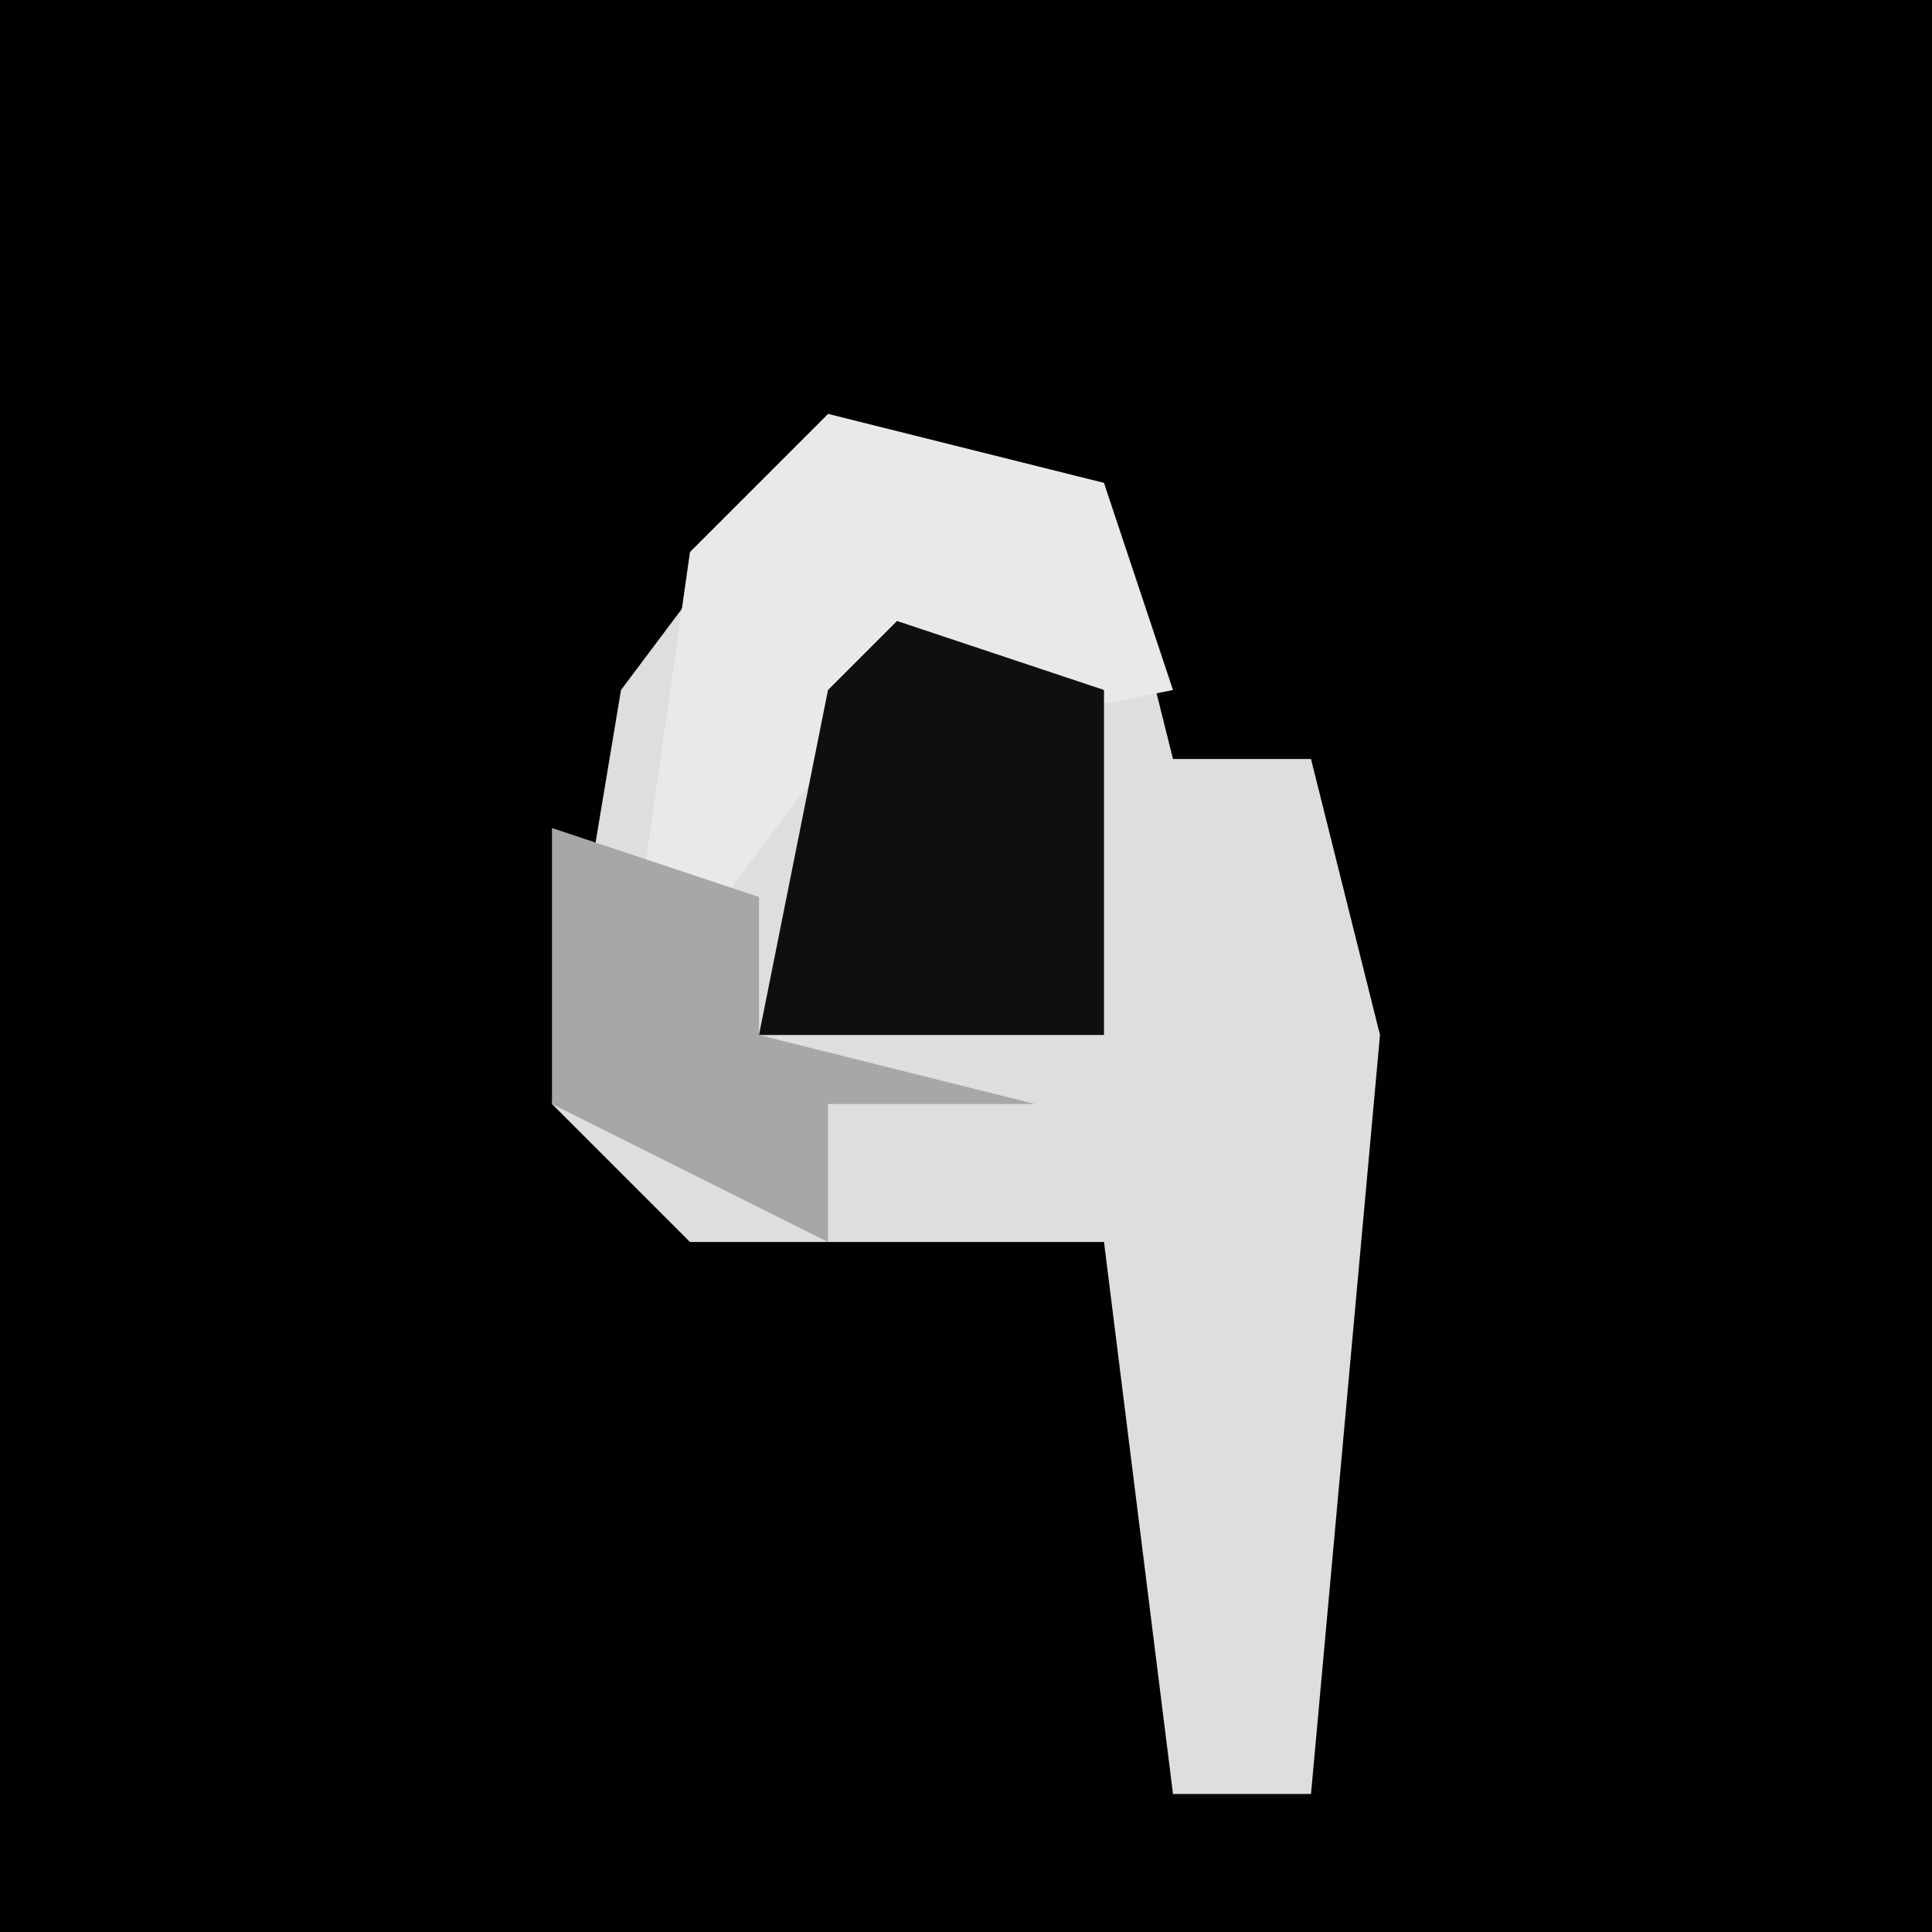<?xml version="1.0" encoding="UTF-8"?>
<svg version="1.1" xmlns="http://www.w3.org/2000/svg" width="28" height="28">
<path d="M0,0 L28,0 L28,28 L0,28 Z " fill="#010101" transform="translate(0,0)"/>
<path d="M0,0 L4,1 L5,5 L7,5 L8,9 L7,20 L5,20 L4,12 L-2,12 L-4,10 L-3,4 Z " fill="#DEDEDE" transform="translate(12,6)"/>
<path d="M0,0 L4,1 L5,4 L0,5 L-3,9 L-2,2 Z " fill="#E9E9E9" transform="translate(12,6)"/>
<path d="M0,0 L3,1 L3,6 L-2,6 L-1,1 Z " fill="#0F0F0F" transform="translate(13,9)"/>
<path d="M0,0 L3,1 L3,3 L7,4 L4,4 L4,6 L0,4 Z " fill="#A7A7A7" transform="translate(8,12)"/>
</svg>
